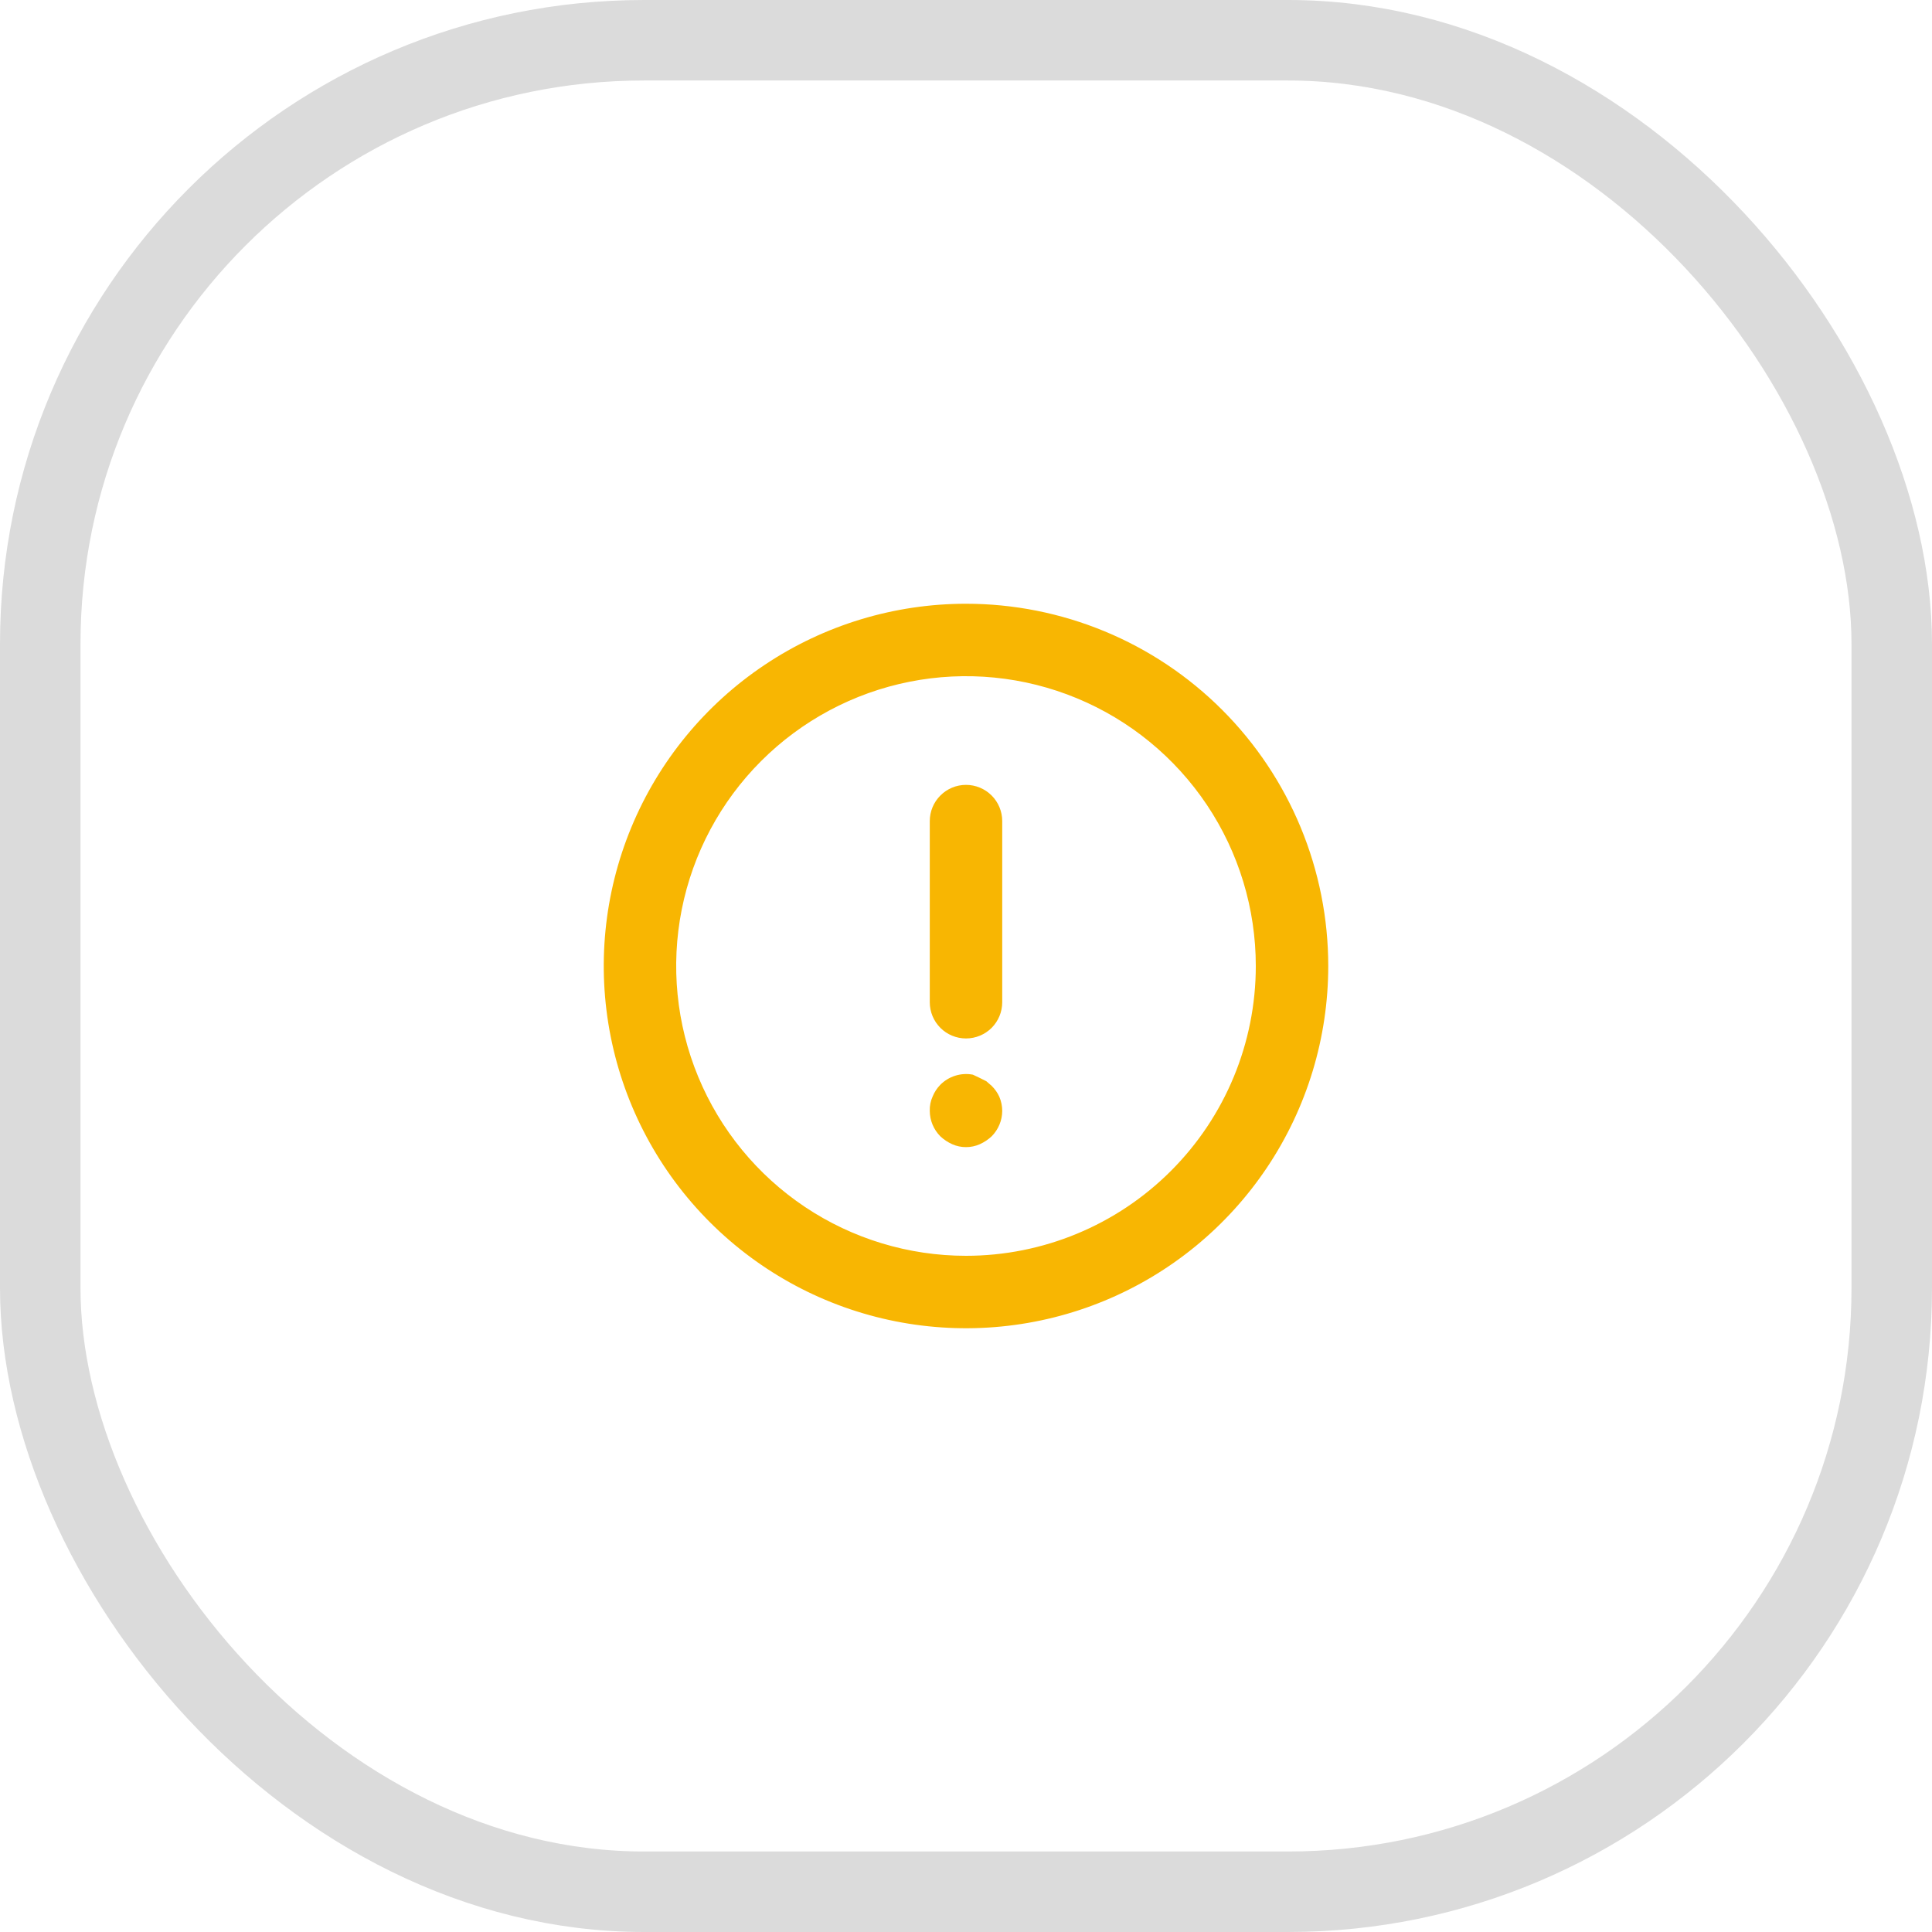 <svg width="48" height="48" viewBox="0 0 48 48" fill="none" xmlns="http://www.w3.org/2000/svg">
<rect x="1" y="1" width="46" height="46" rx="15" stroke="#DBDBDB" stroke-width="2"/>
<path d="M24 15C22.22 15 20.48 15.528 19 16.517C17.52 17.506 16.366 18.911 15.685 20.556C15.004 22.2 14.826 24.01 15.173 25.756C15.52 27.502 16.377 29.105 17.636 30.364C18.895 31.623 20.498 32.48 22.244 32.827C23.99 33.174 25.8 32.996 27.444 32.315C29.089 31.634 30.494 30.48 31.483 29C32.472 27.52 33 25.78 33 24C33 22.818 32.767 21.648 32.315 20.556C31.863 19.464 31.2 18.472 30.364 17.636C29.528 16.8 28.536 16.137 27.444 15.685C26.352 15.233 25.182 15 24 15V15ZM24 31.2C22.576 31.2 21.184 30.778 20 29.987C18.816 29.195 17.893 28.071 17.348 26.755C16.803 25.44 16.66 23.992 16.938 22.595C17.216 21.199 17.902 19.916 18.909 18.909C19.916 17.902 21.199 17.216 22.595 16.938C23.992 16.66 25.44 16.803 26.755 17.348C28.071 17.893 29.195 18.816 29.987 20C30.778 21.184 31.2 22.576 31.2 24C31.2 25.91 30.442 27.741 29.091 29.091C27.741 30.442 25.91 31.2 24 31.2V31.2Z" fill="#F8B602"/>
<path d="M24 19.5C23.761 19.5 23.532 19.595 23.364 19.764C23.195 19.932 23.1 20.161 23.1 20.4V24.9C23.1 25.139 23.195 25.368 23.364 25.537C23.532 25.705 23.761 25.8 24 25.8C24.239 25.8 24.468 25.705 24.637 25.537C24.805 25.368 24.9 25.139 24.9 24.9V20.4C24.9 20.161 24.805 19.932 24.637 19.764C24.468 19.595 24.239 19.5 24 19.5ZM24.639 26.979L24.504 26.862L24.342 26.781L24.171 26.7C24.026 26.672 23.876 26.681 23.735 26.725C23.593 26.769 23.465 26.847 23.361 26.952C23.28 27.035 23.216 27.133 23.172 27.24C23.12 27.353 23.096 27.476 23.1 27.6C23.101 27.836 23.195 28.062 23.361 28.23C23.448 28.312 23.549 28.379 23.658 28.428C23.766 28.476 23.882 28.5 24 28.5C24.118 28.5 24.234 28.476 24.342 28.428C24.451 28.379 24.552 28.312 24.639 28.23C24.805 28.062 24.899 27.836 24.9 27.6C24.9 27.479 24.875 27.36 24.828 27.249C24.782 27.148 24.718 27.057 24.639 26.979V26.979Z" fill="#F8B602"/>
</svg>
